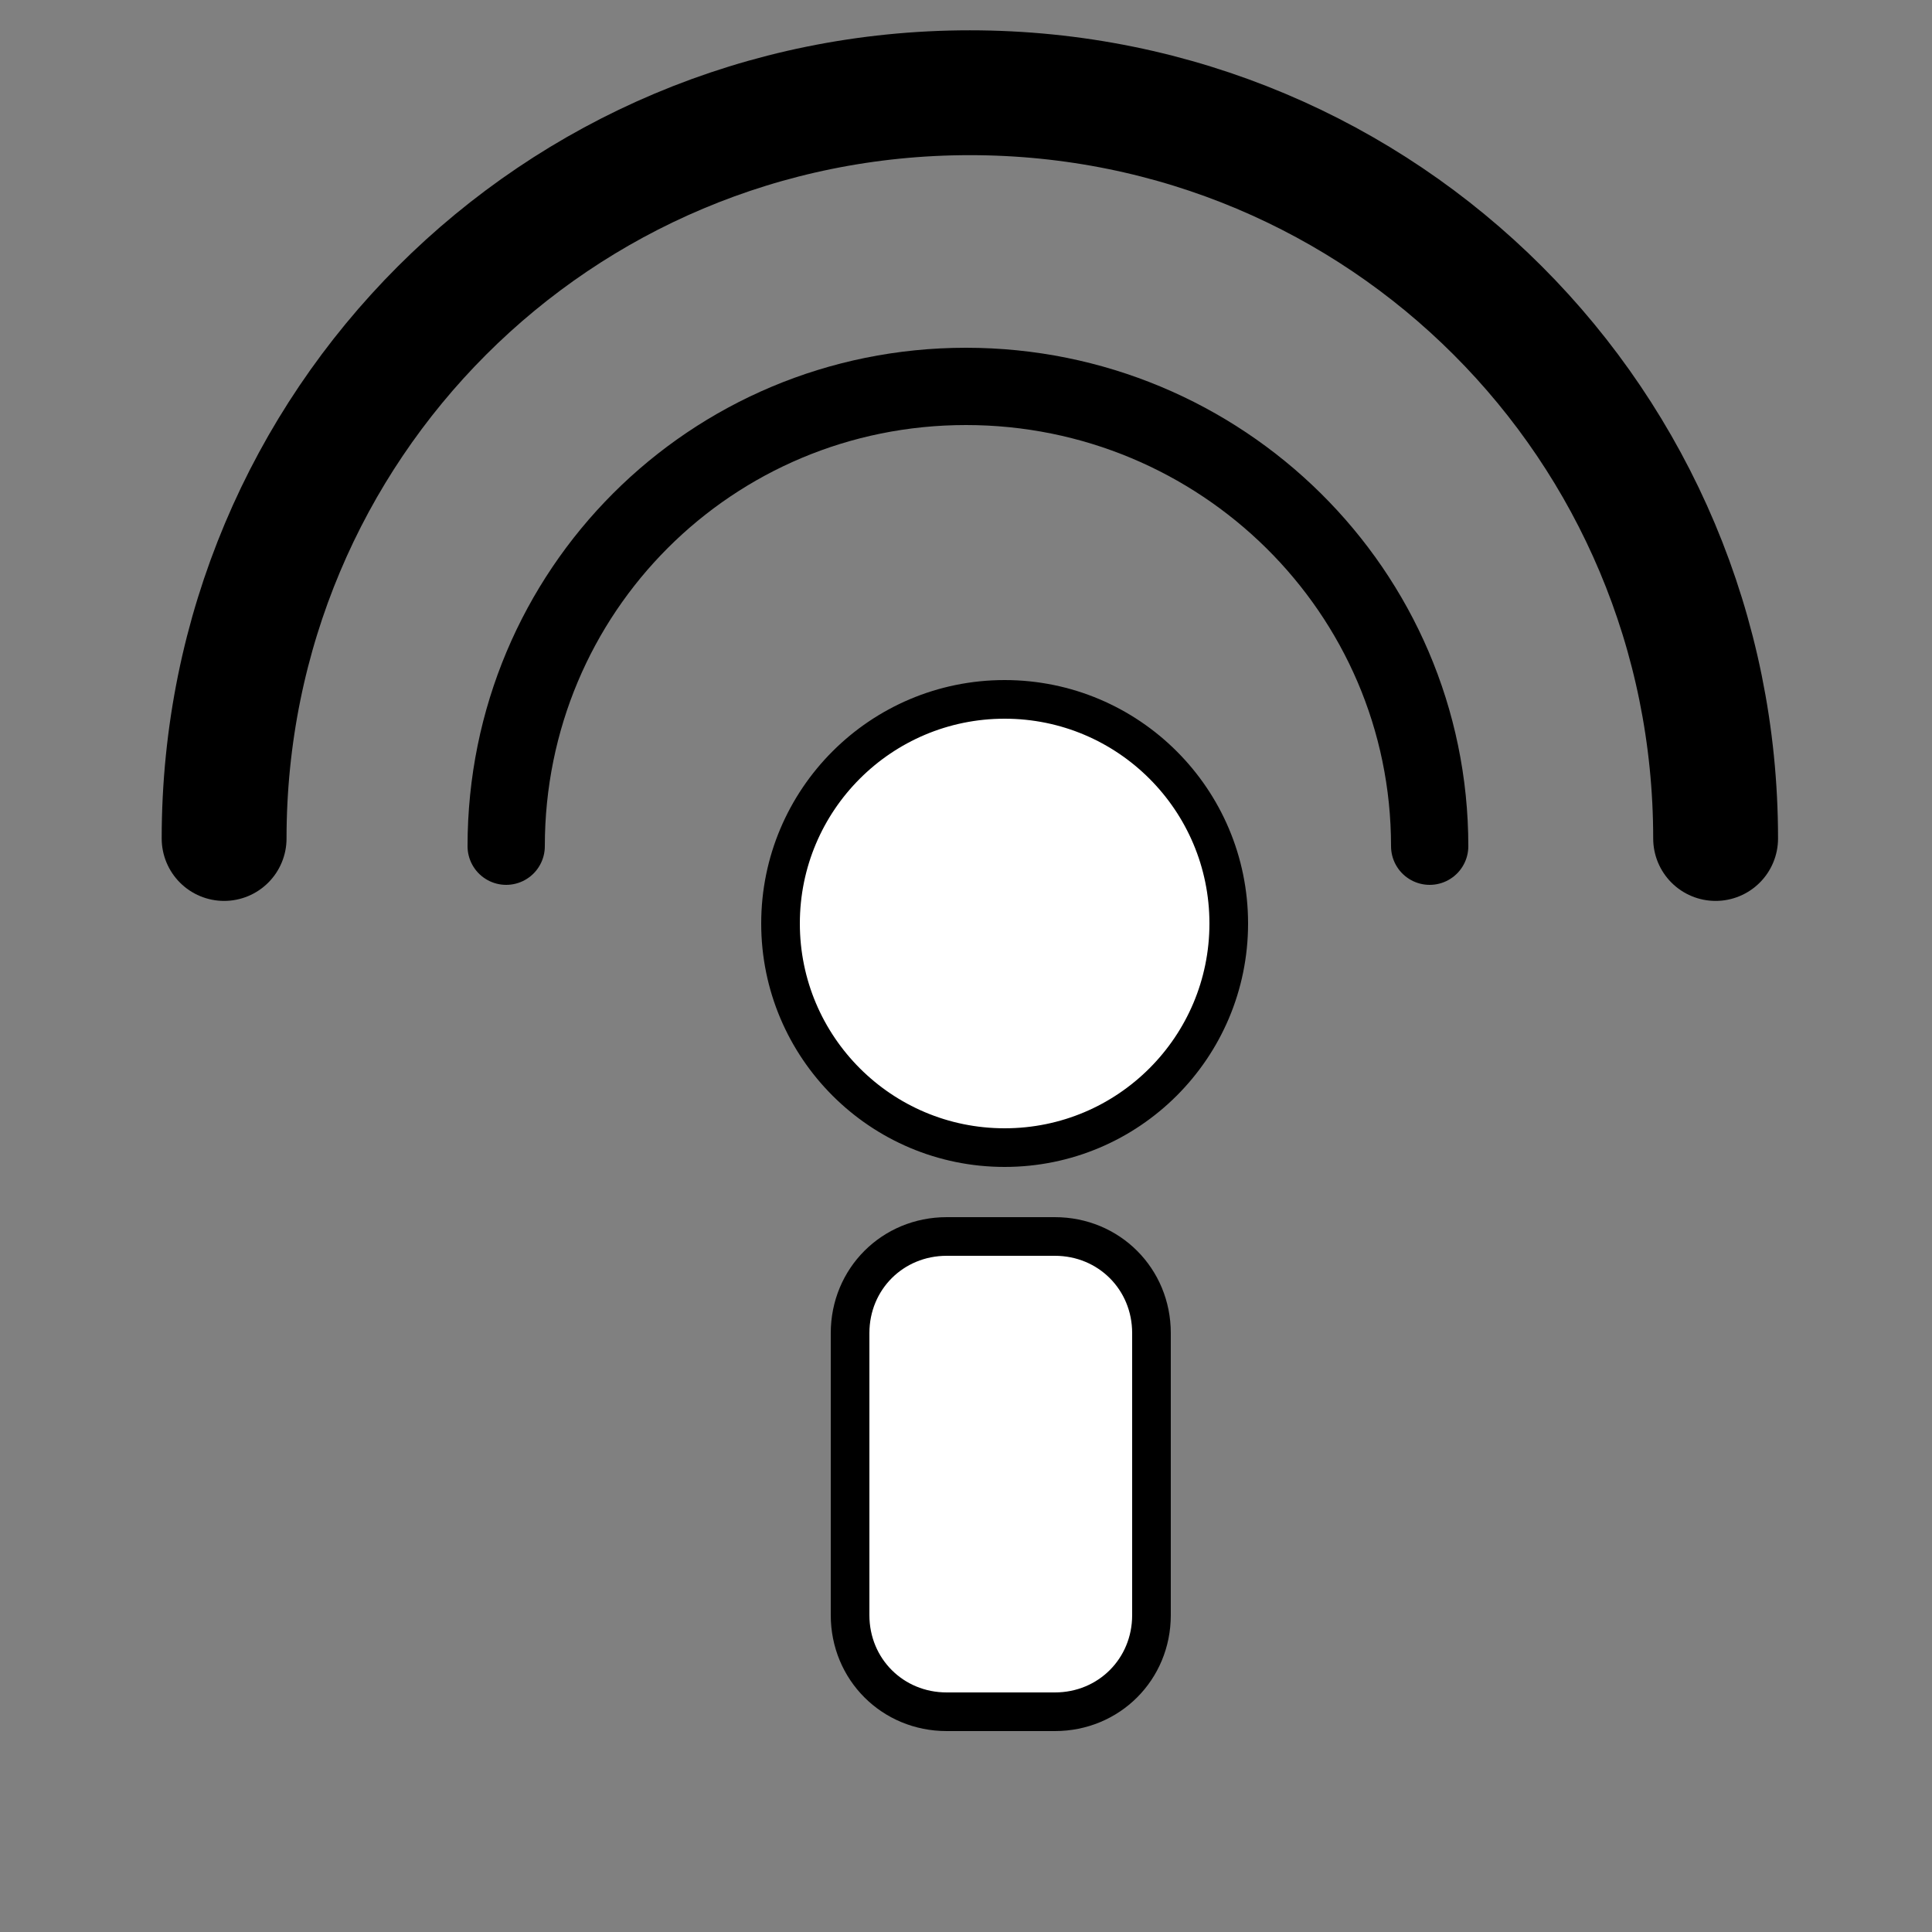 <?xml version="1.0" encoding="utf-8"?>
<!-- Generator: Adobe Illustrator 23.0.1, SVG Export Plug-In . SVG Version: 6.00 Build 0)  -->
<svg version="1.1" id="Layer_1" xmlns="http://www.w3.org/2000/svg" xmlns:xlink="http://www.w3.org/1999/xlink" x="0px" y="0px"
	 viewBox="0 0 50 50" style="enable-background:new 0 0 50 50;" xml:space="preserve">
<rect x="0" y="0" width="50" height="50" fill="#808080" stroke="none"/>
<style type="text/css">
	.st0{fill:#FFFFFF;stroke:#000000;stroke-miterlimit:10;}
	.st1{fill:none;stroke:#000000;stroke-width:2;stroke-linecap:round;stroke-linejoin:round;stroke-miterlimit:10;}
	.st2{fill:none;stroke:#000000;stroke-width:3.231;stroke-linecap:round;stroke-linejoin:round;stroke-miterlimit:10;}
</style>
<circle class="st0" cx="26" cy="23.9" r="5.8"/>
<path class="st1" d="M13.1,21.9c0-6.6,5.3-11.9,11.9-11.9S37,15.3,37,21.9"/>
<path class="st2" d="M5.8,21.7C5.8,11,14.4,2.4,25.1,2.4S44.4,11,44.4,21.7"/>
<path class="st0" d="M27.3,44.3h-2.8c-1.4,0-2.5-1.1-2.5-2.5v-7.3c0-1.4,1.1-2.5,2.5-2.5h2.8c1.4,0,2.5,1.1,2.5,2.5v7.3
	C29.8,43.2,28.7,44.3,27.3,44.3z"/>
</svg>
